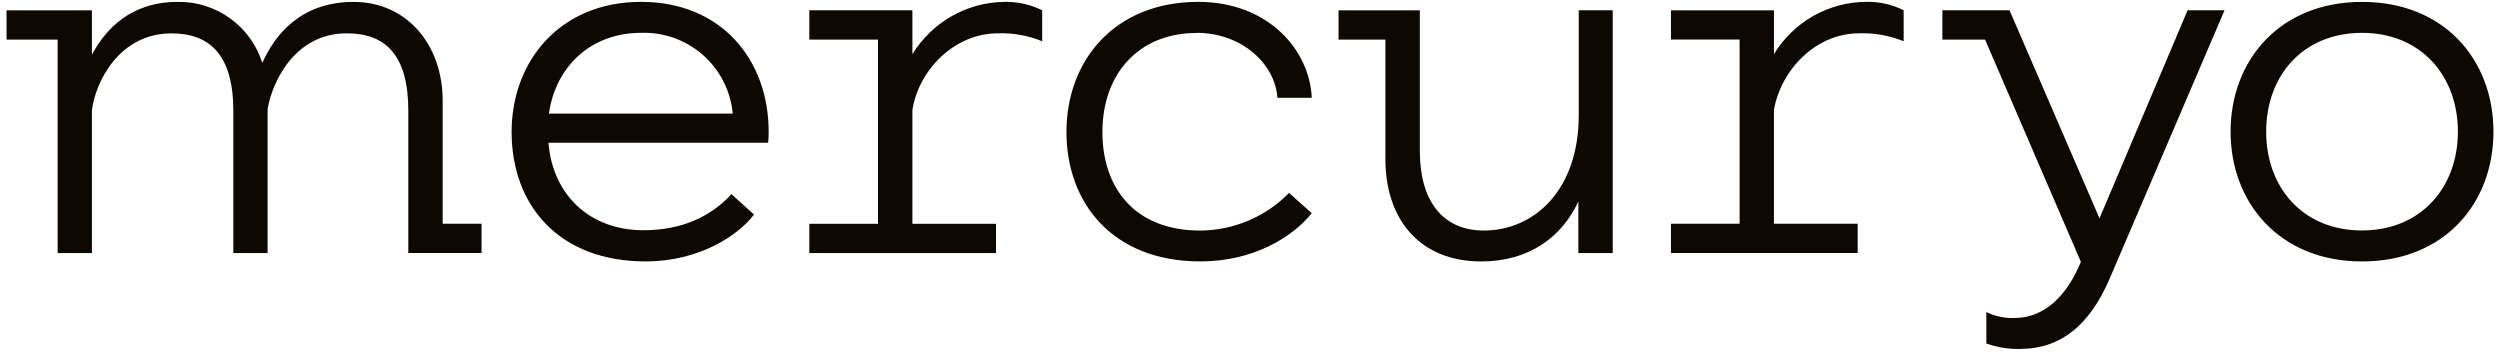 <svg width="191" height="27" viewBox="0 0 191 27" fill="none" xmlns="http://www.w3.org/2000/svg">
<path d="M180.462 0.144C174.162 0.144 170.417 4.621 170.417 10.059C170.417 15.494 174.162 19.974 180.462 19.974C186.763 19.974 190.5 15.524 190.5 10.059C190.5 4.591 186.757 0.144 180.462 0.144ZM180.462 17.608C175.952 17.608 173.136 14.346 173.136 10.059C173.136 5.771 175.952 2.509 180.462 2.509C184.971 2.509 187.783 5.807 187.783 10.059C187.783 14.308 184.966 17.606 180.462 17.606V17.608ZM91.421 2.509C94.936 2.509 97.433 4.943 97.593 7.47H100.218C100.057 3.789 96.859 0.142 91.551 0.142C85.121 0.142 81.476 4.652 81.476 10.087C81.476 15.431 84.928 19.972 91.711 19.972C95.771 19.972 98.747 18.113 100.218 16.291L98.489 14.737C97.604 15.639 96.55 16.357 95.388 16.851C94.225 17.345 92.976 17.605 91.713 17.616C86.627 17.616 84.224 14.286 84.224 10.098C84.224 5.621 87.01 2.519 91.421 2.519M120.616 0.785V8.811C120.616 14.536 117.195 17.613 113.368 17.613C110.204 17.613 108.475 15.339 108.475 11.533V0.787H102.264V3.024H105.845V12.172C105.845 16.712 108.434 19.975 113.167 19.975C116.848 19.975 119.339 18.084 120.586 15.398V19.332H123.212V0.785H120.616ZM167.133 0.785L160.402 16.68L153.528 0.785H148.398V3.024H151.659L158.979 20.005C157.891 22.662 156.137 24.293 153.931 24.293C153.18 24.326 152.432 24.171 151.756 23.841V26.239C152.575 26.536 153.443 26.678 154.315 26.658C157.478 26.658 159.652 24.799 161.153 21.346L169.955 0.785H167.133ZM135.531 4.14V0.787H127.662V3.022H132.906V17.095H127.661V19.331H141.926V17.095H135.53V8.396C136.049 5.356 138.725 2.546 142.023 2.546C143.192 2.502 144.357 2.708 145.44 3.152V0.787C144.56 0.341 143.584 0.12 142.598 0.142C141.176 0.146 139.779 0.516 138.542 1.215C137.304 1.915 136.267 2.922 135.531 4.139V4.14ZM69.707 4.14V0.785H61.832V3.024H67.078V17.096H61.832V19.332H76.096V17.096H69.707V8.396C70.189 5.356 72.906 2.546 76.231 2.546C77.392 2.504 78.548 2.711 79.622 3.152V0.785C78.729 0.341 77.741 0.121 76.744 0.144C75.329 0.16 73.94 0.534 72.71 1.234C71.479 1.933 70.446 2.933 69.707 4.14ZM33.821 17.095V7.695C33.821 3.443 31.103 0.145 27.013 0.145C22.923 0.145 20.966 2.734 20.04 4.805C19.609 3.437 18.747 2.244 17.584 1.404C16.421 0.564 15.018 0.122 13.583 0.144C9.959 0.144 8.049 2.258 7.023 4.18V0.787H0.5V3.024H4.404V19.332H7.023V8.428C7.283 6.286 9.094 2.549 13.103 2.549C16.014 2.549 17.825 4.18 17.825 8.461V19.334H20.445V8.328C20.797 6.257 22.516 2.546 26.492 2.546C29.432 2.546 31.195 4.177 31.195 8.458V19.331H36.79V17.093H33.823L33.821 17.095ZM58.725 10.059C58.725 4.591 55.141 0.142 48.972 0.142C42.8 0.142 39.087 4.652 39.087 10.087C39.087 15.654 42.67 19.972 49.324 19.972C53.466 19.972 56.422 17.958 57.608 16.389L55.882 14.835C54.283 16.564 52.077 17.59 49.153 17.59C45.011 17.59 42.21 14.835 41.904 10.906H58.688C58.714 10.624 58.726 10.34 58.724 10.057L58.725 10.059ZM41.936 8.681C42.452 5.057 45.166 2.509 48.971 2.509C50.706 2.447 52.4 3.052 53.704 4.2C55.008 5.348 55.823 6.951 55.982 8.681H41.936Z" fill="#0D0802"/>
</svg>
